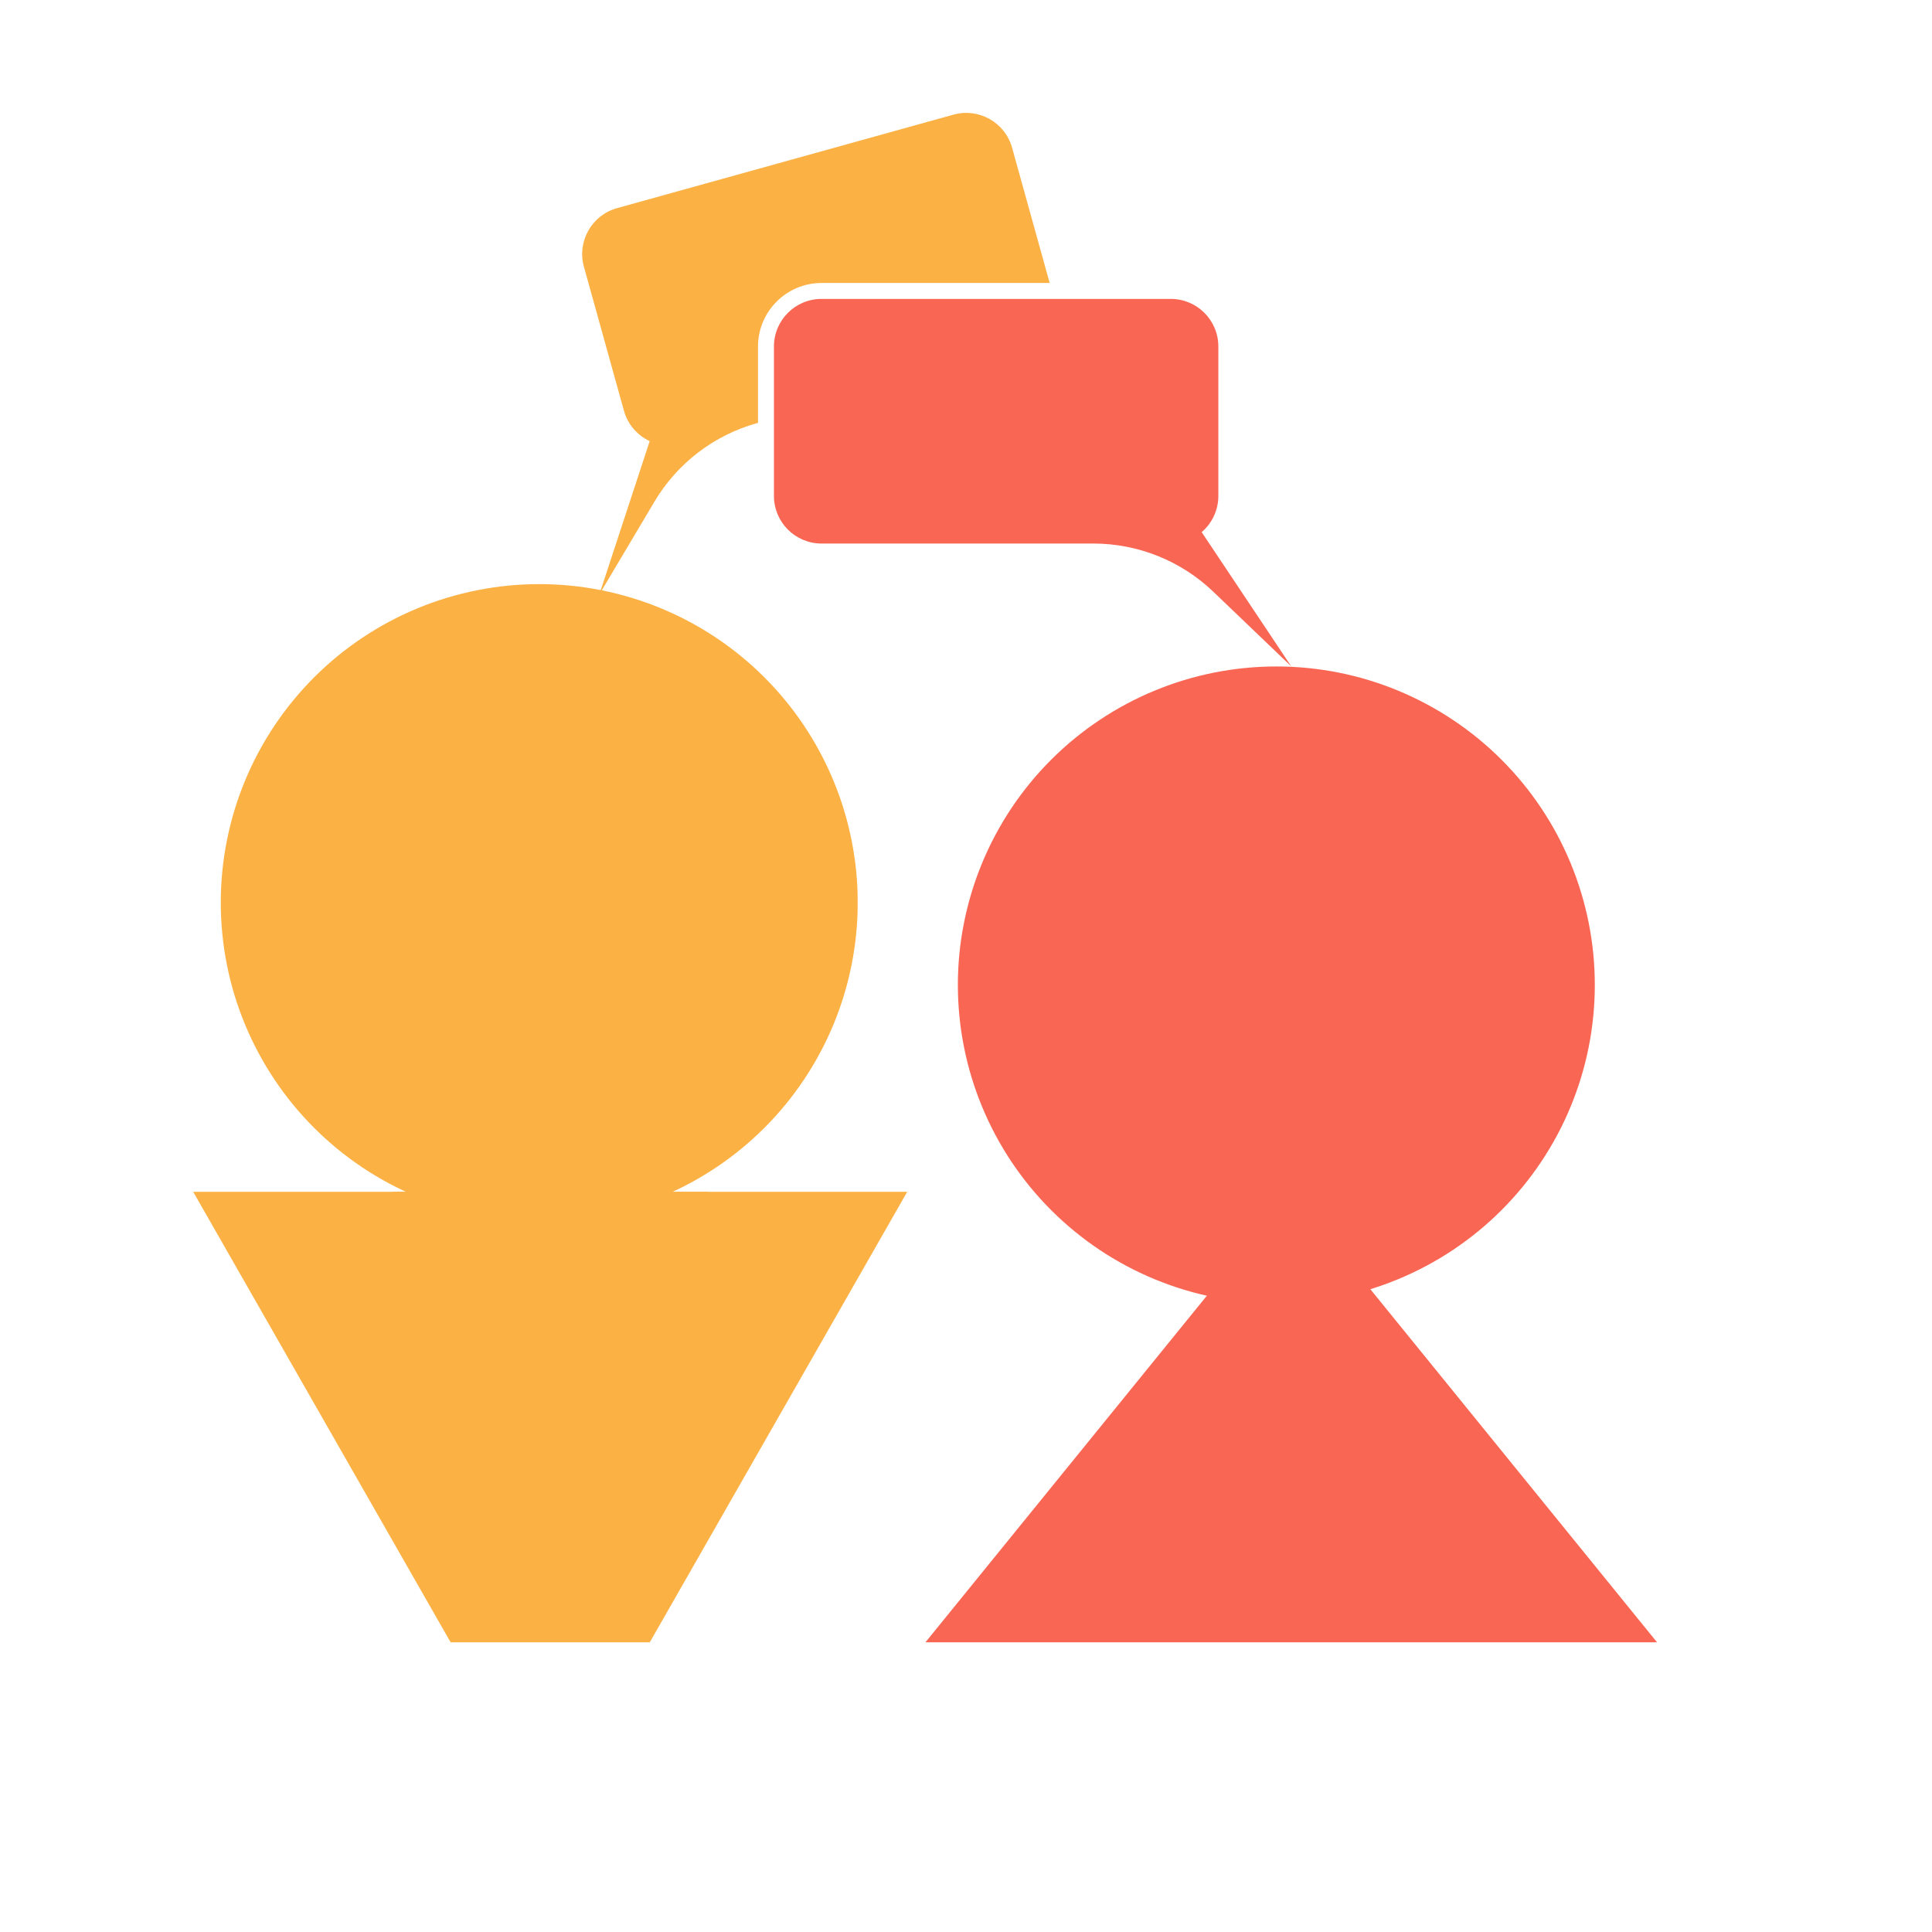 <svg xmlns="http://www.w3.org/2000/svg" xmlns:xlink="http://www.w3.org/1999/xlink" width="512" zoomAndPan="magnify" viewBox="0 0 384 384" height="512" preserveAspectRatio="xMidYMid meet" version="1.0"><defs><clipPath id="d87928c109"><path d="M 5.883 94.098 L 132.457 94.098 L 132.457 220.676 L 5.883 220.676 Z M 5.883 94.098 " clip-rule="nonzero"/></clipPath><clipPath id="cf462fe22d"><path d="M 152.383 110.465 L 278.961 110.465 L 278.961 237.039 L 152.383 237.039 Z M 152.383 110.465 " clip-rule="nonzero"/></clipPath><clipPath id="d3b35605f7"><path d="M 77 0.32 L 171 0.32 L 171 97 L 77 97 Z M 77 0.32 " clip-rule="nonzero"/></clipPath><clipPath id="b37e0004d8"><path d="M 115 37 L 218.555 37 L 218.555 110.613 L 115 110.613 Z M 115 37 " clip-rule="nonzero"/></clipPath><clipPath id="9e453e59c8"><path d="M 145.941 214.879 L 291.438 214.879 L 291.438 304.418 L 145.941 304.418 Z M 145.941 214.879 " clip-rule="nonzero"/></clipPath><clipPath id="ab39f3c1f1"><path d="M 218.645 214.879 L 291.348 304.418 L 145.941 304.418 Z M 218.645 214.879 " clip-rule="nonzero"/></clipPath><clipPath id="406c50932f"><path d="M 0.941 0.879 L 146.438 0.879 L 146.438 90.418 L 0.941 90.418 Z M 0.941 0.879 " clip-rule="nonzero"/></clipPath><clipPath id="b2d550aba6"><path d="M 73.645 0.879 L 146.348 90.418 L 0.941 90.418 Z M 73.645 0.879 " clip-rule="nonzero"/></clipPath><clipPath id="986ae254de"><rect x="0" width="147" y="0" height="91"/></clipPath><clipPath id="6699c88a19"><path d="M 39.992 214.879 L 142.469 214.879 L 142.469 304.418 L 39.992 304.418 Z M 39.992 214.879 " clip-rule="nonzero"/></clipPath><clipPath id="e6eec285ad"><path d="M 91.152 304.418 L 142.316 214.879 L 39.992 214.879 Z M 91.152 304.418 " clip-rule="nonzero"/></clipPath><clipPath id="f4b5902be8"><path d="M 0.992 0.879 L 103.469 0.879 L 103.469 90.418 L 0.992 90.418 Z M 0.992 0.879 " clip-rule="nonzero"/></clipPath><clipPath id="0a54161925"><path d="M 52.152 90.418 L 103.316 0.879 L 0.992 0.879 Z M 52.152 90.418 " clip-rule="nonzero"/></clipPath><clipPath id="f8980b4410"><rect x="0" width="104" y="0" height="91"/></clipPath><clipPath id="836d3e6c1d"><path d="M 0.398 214.879 L 102.879 214.879 L 102.879 304.418 L 0.398 304.418 Z M 0.398 214.879 " clip-rule="nonzero"/></clipPath><clipPath id="4aa4bd2133"><path d="M 51.562 304.418 L 102.727 214.879 L 0.398 214.879 Z M 51.562 304.418 " clip-rule="nonzero"/></clipPath><clipPath id="7ccffd06eb"><path d="M 0.398 0.879 L 102.879 0.879 L 102.879 90.418 L 0.398 90.418 Z M 0.398 0.879 " clip-rule="nonzero"/></clipPath><clipPath id="985811e881"><path d="M 51.562 90.418 L 102.727 0.879 L 0.398 0.879 Z M 51.562 90.418 " clip-rule="nonzero"/></clipPath><clipPath id="f177e8d9c7"><rect x="0" width="103" y="0" height="91"/></clipPath><clipPath id="7d145c835b"><path d="M 51.562 214.879 L 91.152 214.879 L 91.152 304.418 L 51.562 304.418 Z M 51.562 214.879 " clip-rule="nonzero"/></clipPath><clipPath id="92b2a7c6c3"><path d="M 0.562 0.879 L 40.152 0.879 L 40.152 90.418 L 0.562 90.418 Z M 0.562 0.879 " clip-rule="nonzero"/></clipPath><clipPath id="bc77a56504"><rect x="0" width="41" y="0" height="91"/></clipPath><clipPath id="c799a1831f"><rect x="0" width="292" y="0" height="305"/></clipPath></defs><g transform="matrix(1, 0, 0, 1, 38, 22)"><g clip-path="url(#c799a1831f)"><g clip-path="url(#d87928c109)"><path fill="#fbb144" d="M 132.48 157.398 C 132.48 159.469 132.379 161.539 132.172 163.602 C 131.969 165.664 131.668 167.715 131.262 169.746 C 130.859 171.781 130.355 173.789 129.754 175.773 C 129.152 177.754 128.453 179.707 127.66 181.621 C 126.867 183.535 125.98 185.406 125.004 187.234 C 124.027 189.062 122.961 190.84 121.812 192.562 C 120.66 194.289 119.426 195.949 118.109 197.555 C 116.797 199.156 115.406 200.691 113.938 202.156 C 112.473 203.621 110.938 205.012 109.336 206.328 C 107.734 207.645 106.07 208.875 104.348 210.027 C 102.625 211.18 100.848 212.246 99.02 213.223 C 97.191 214.199 95.32 215.086 93.402 215.879 C 91.488 216.672 89.539 217.367 87.555 217.969 C 85.57 218.57 83.562 219.074 81.527 219.48 C 79.496 219.883 77.449 220.188 75.383 220.391 C 73.32 220.594 71.254 220.695 69.18 220.695 C 67.105 220.695 65.039 220.594 62.977 220.391 C 60.914 220.188 58.863 219.883 56.832 219.48 C 54.797 219.074 52.789 218.57 50.805 217.969 C 48.82 217.367 46.871 216.672 44.957 215.879 C 43.043 215.086 41.168 214.199 39.34 213.223 C 37.512 212.246 35.738 211.18 34.012 210.027 C 32.289 208.875 30.625 207.645 29.023 206.328 C 27.422 205.012 25.887 203.621 24.422 202.156 C 22.957 200.691 21.566 199.156 20.25 197.555 C 18.934 195.949 17.699 194.289 16.551 192.562 C 15.398 190.84 14.332 189.062 13.355 187.234 C 12.379 185.406 11.492 183.535 10.699 181.621 C 9.906 179.707 9.207 177.754 8.605 175.773 C 8.004 173.789 7.5 171.781 7.098 169.746 C 6.691 167.715 6.391 165.664 6.188 163.602 C 5.984 161.539 5.883 159.469 5.883 157.398 C 5.883 155.324 5.984 153.258 6.188 151.191 C 6.391 149.129 6.691 147.082 7.098 145.047 C 7.5 143.016 8.004 141.008 8.605 139.023 C 9.207 137.039 9.906 135.09 10.699 133.176 C 11.492 131.258 12.379 129.387 13.355 127.559 C 14.332 125.73 15.398 123.953 16.551 122.23 C 17.699 120.508 18.934 118.844 20.25 117.242 C 21.566 115.637 22.957 114.105 24.422 112.637 C 25.887 111.172 27.422 109.781 29.023 108.465 C 30.625 107.152 32.289 105.918 34.012 104.766 C 35.738 103.613 37.512 102.551 39.34 101.574 C 41.168 100.594 43.043 99.711 44.957 98.918 C 46.871 98.125 48.82 97.426 50.805 96.824 C 52.789 96.223 54.797 95.719 56.832 95.316 C 58.863 94.91 60.914 94.605 62.977 94.402 C 65.039 94.199 67.105 94.098 69.18 94.098 C 71.254 94.098 73.32 94.199 75.383 94.402 C 77.449 94.605 79.496 94.91 81.527 95.316 C 83.562 95.719 85.57 96.223 87.555 96.824 C 89.539 97.426 91.488 98.125 93.402 98.918 C 95.32 99.711 97.191 100.594 99.02 101.574 C 100.848 102.551 102.625 103.613 104.348 104.766 C 106.07 105.918 107.734 107.152 109.336 108.465 C 110.938 109.781 112.473 111.172 113.938 112.637 C 115.406 114.105 116.797 115.637 118.109 117.242 C 119.426 118.844 120.66 120.508 121.812 122.23 C 122.961 123.953 124.027 125.73 125.004 127.559 C 125.98 129.387 126.867 131.258 127.66 133.176 C 128.453 135.09 129.152 137.039 129.754 139.023 C 130.355 141.008 130.859 143.016 131.262 145.047 C 131.668 147.082 131.969 149.129 132.176 151.191 C 132.379 153.258 132.48 155.324 132.48 157.398 Z M 132.48 157.398 " fill-opacity="1" fill-rule="nonzero"/></g><g clip-path="url(#cf462fe22d)"><path fill="#f96653" d="M 278.98 173.762 C 278.98 175.836 278.879 177.902 278.676 179.965 C 278.473 182.031 278.168 184.078 277.766 186.109 C 277.359 188.145 276.855 190.152 276.254 192.137 C 275.652 194.121 274.957 196.07 274.164 197.984 C 273.371 199.902 272.484 201.773 271.508 203.602 C 270.531 205.43 269.465 207.203 268.312 208.93 C 267.16 210.652 265.93 212.316 264.613 213.918 C 263.297 215.52 261.906 217.055 260.441 218.52 C 258.977 219.988 257.441 221.379 255.84 222.691 C 254.234 224.008 252.574 225.242 250.848 226.395 C 249.125 227.543 247.348 228.609 245.52 229.586 C 243.691 230.562 241.82 231.449 239.906 232.242 C 237.992 233.035 236.039 233.734 234.059 234.336 C 232.074 234.938 230.066 235.441 228.031 235.844 C 226 236.25 223.949 236.551 221.887 236.754 C 219.824 236.961 217.754 237.062 215.684 237.062 C 213.609 237.062 211.543 236.961 209.477 236.754 C 207.414 236.551 205.367 236.25 203.332 235.844 C 201.301 235.441 199.293 234.938 197.309 234.336 C 195.324 233.734 193.375 233.035 191.461 232.242 C 189.543 231.449 187.672 230.562 185.844 229.586 C 184.016 228.609 182.238 227.543 180.516 226.395 C 178.793 225.242 177.129 224.008 175.527 222.691 C 173.922 221.379 172.391 219.988 170.922 218.52 C 169.457 217.055 168.066 215.52 166.75 213.918 C 165.438 212.316 164.203 210.652 163.051 208.93 C 161.898 207.203 160.836 205.43 159.859 203.602 C 158.879 201.773 157.996 199.902 157.203 197.984 C 156.41 196.07 155.711 194.121 155.109 192.137 C 154.508 190.152 154.004 188.145 153.602 186.109 C 153.195 184.078 152.891 182.031 152.688 179.965 C 152.484 177.902 152.383 175.836 152.383 173.762 C 152.383 171.688 152.484 169.621 152.688 167.559 C 152.891 165.496 153.195 163.445 153.602 161.414 C 154.004 159.379 154.508 157.371 155.109 155.387 C 155.711 153.402 156.41 151.453 157.203 149.539 C 157.996 147.625 158.879 145.75 159.859 143.922 C 160.836 142.094 161.898 140.32 163.051 138.594 C 164.203 136.871 165.438 135.207 166.75 133.605 C 168.066 132.004 169.457 130.469 170.922 129.004 C 172.391 127.535 173.922 126.148 175.527 124.832 C 177.129 123.516 178.793 122.281 180.516 121.133 C 182.238 119.98 184.016 118.914 185.844 117.938 C 187.672 116.961 189.543 116.074 191.461 115.281 C 193.375 114.488 195.324 113.789 197.309 113.188 C 199.293 112.586 201.301 112.082 203.332 111.68 C 205.367 111.273 207.414 110.973 209.477 110.77 C 211.543 110.566 213.609 110.465 215.684 110.465 C 217.754 110.465 219.824 110.566 221.887 110.77 C 223.949 110.973 226 111.273 228.031 111.68 C 230.066 112.082 232.074 112.586 234.059 113.188 C 236.039 113.789 237.992 114.488 239.906 115.281 C 241.82 116.074 243.691 116.961 245.52 117.938 C 247.348 118.914 249.125 119.98 250.848 121.133 C 252.574 122.281 254.234 123.516 255.84 124.832 C 257.441 126.148 258.977 127.535 260.441 129.004 C 261.906 130.469 263.297 132.004 264.613 133.605 C 265.93 135.207 267.16 136.871 268.312 138.594 C 269.465 140.32 270.531 142.094 271.508 143.922 C 272.484 145.75 273.371 147.625 274.164 149.539 C 274.957 151.453 275.652 153.402 276.254 155.387 C 276.855 157.371 277.359 159.379 277.766 161.414 C 278.168 163.445 278.473 165.496 278.676 167.559 C 278.879 169.621 278.98 171.688 278.98 173.762 Z M 278.98 173.762 " fill-opacity="1" fill-rule="nonzero"/></g><g clip-path="url(#d3b35605f7)"><path fill="#fbb144" d="M 86.012 59.633 L 78.059 31.016 C 76.66 25.984 79.605 20.77 84.641 19.371 L 151.512 0.785 C 156.547 -0.613 161.762 2.332 163.16 7.363 L 170.629 34.242 L 125.289 34.242 C 118.324 34.242 112.66 39.906 112.66 46.871 L 112.66 62.043 L 112.496 62.09 C 103.93 64.473 96.609 70.066 92.07 77.715 L 81.129 96.137 L 91.133 65.676 C 88.715 64.547 86.781 62.406 86.012 59.633 " fill-opacity="1" fill-rule="nonzero"/></g><g clip-path="url(#b37e0004d8)"><path fill="#f96653" d="M 125.289 37.41 L 194.699 37.41 C 199.922 37.41 204.156 41.645 204.156 46.871 L 204.156 76.57 C 204.156 79.449 202.871 82.031 200.84 83.766 L 218.637 110.438 L 203.16 95.613 C 196.738 89.465 188.191 86.031 179.297 86.031 L 125.289 86.031 C 120.066 86.031 115.828 81.797 115.828 76.57 L 115.828 46.871 C 115.828 41.645 120.066 37.41 125.289 37.41 " fill-opacity="1" fill-rule="nonzero"/></g><g clip-path="url(#9e453e59c8)"><g clip-path="url(#ab39f3c1f1)"><g transform="matrix(1, 0, 0, 1, 145, 214)"><g clip-path="url(#986ae254de)"><g clip-path="url(#406c50932f)"><g clip-path="url(#b2d550aba6)"><path fill="#f96653" d="M 0.941 0.879 L 146.438 0.879 L 146.438 90.418 L 0.941 90.418 Z M 0.941 0.879 " fill-opacity="1" fill-rule="nonzero"/></g></g></g></g></g></g><g clip-path="url(#6699c88a19)"><g clip-path="url(#e6eec285ad)"><g transform="matrix(1, 0, 0, 1, 39, 214)"><g clip-path="url(#f8980b4410)"><g clip-path="url(#f4b5902be8)"><g clip-path="url(#0a54161925)"><path fill="#fbb144" d="M 0.992 0.879 L 103.469 0.879 L 103.469 90.418 L 0.992 90.418 Z M 0.992 0.879 " fill-opacity="1" fill-rule="nonzero"/></g></g></g></g></g></g><g clip-path="url(#836d3e6c1d)"><g clip-path="url(#4aa4bd2133)"><g transform="matrix(1, 0, 0, 1, 0, 214)"><g clip-path="url(#f177e8d9c7)"><g clip-path="url(#7ccffd06eb)"><g clip-path="url(#985811e881)"><path fill="#fbb144" d="M 0.398 0.879 L 102.879 0.879 L 102.879 90.418 L 0.398 90.418 Z M 0.398 0.879 " fill-opacity="1" fill-rule="nonzero"/></g></g></g></g></g></g><g clip-path="url(#7d145c835b)"><g transform="matrix(1, 0, 0, 1, 51, 214)"><g clip-path="url(#bc77a56504)"><g clip-path="url(#92b2a7c6c3)"><path fill="#fbb144" d="M 0.562 0.879 L 40.152 0.879 L 40.152 90.422 L 0.562 90.422 Z M 0.562 0.879 " fill-opacity="1" fill-rule="nonzero"/></g></g></g></g></g></g></svg>